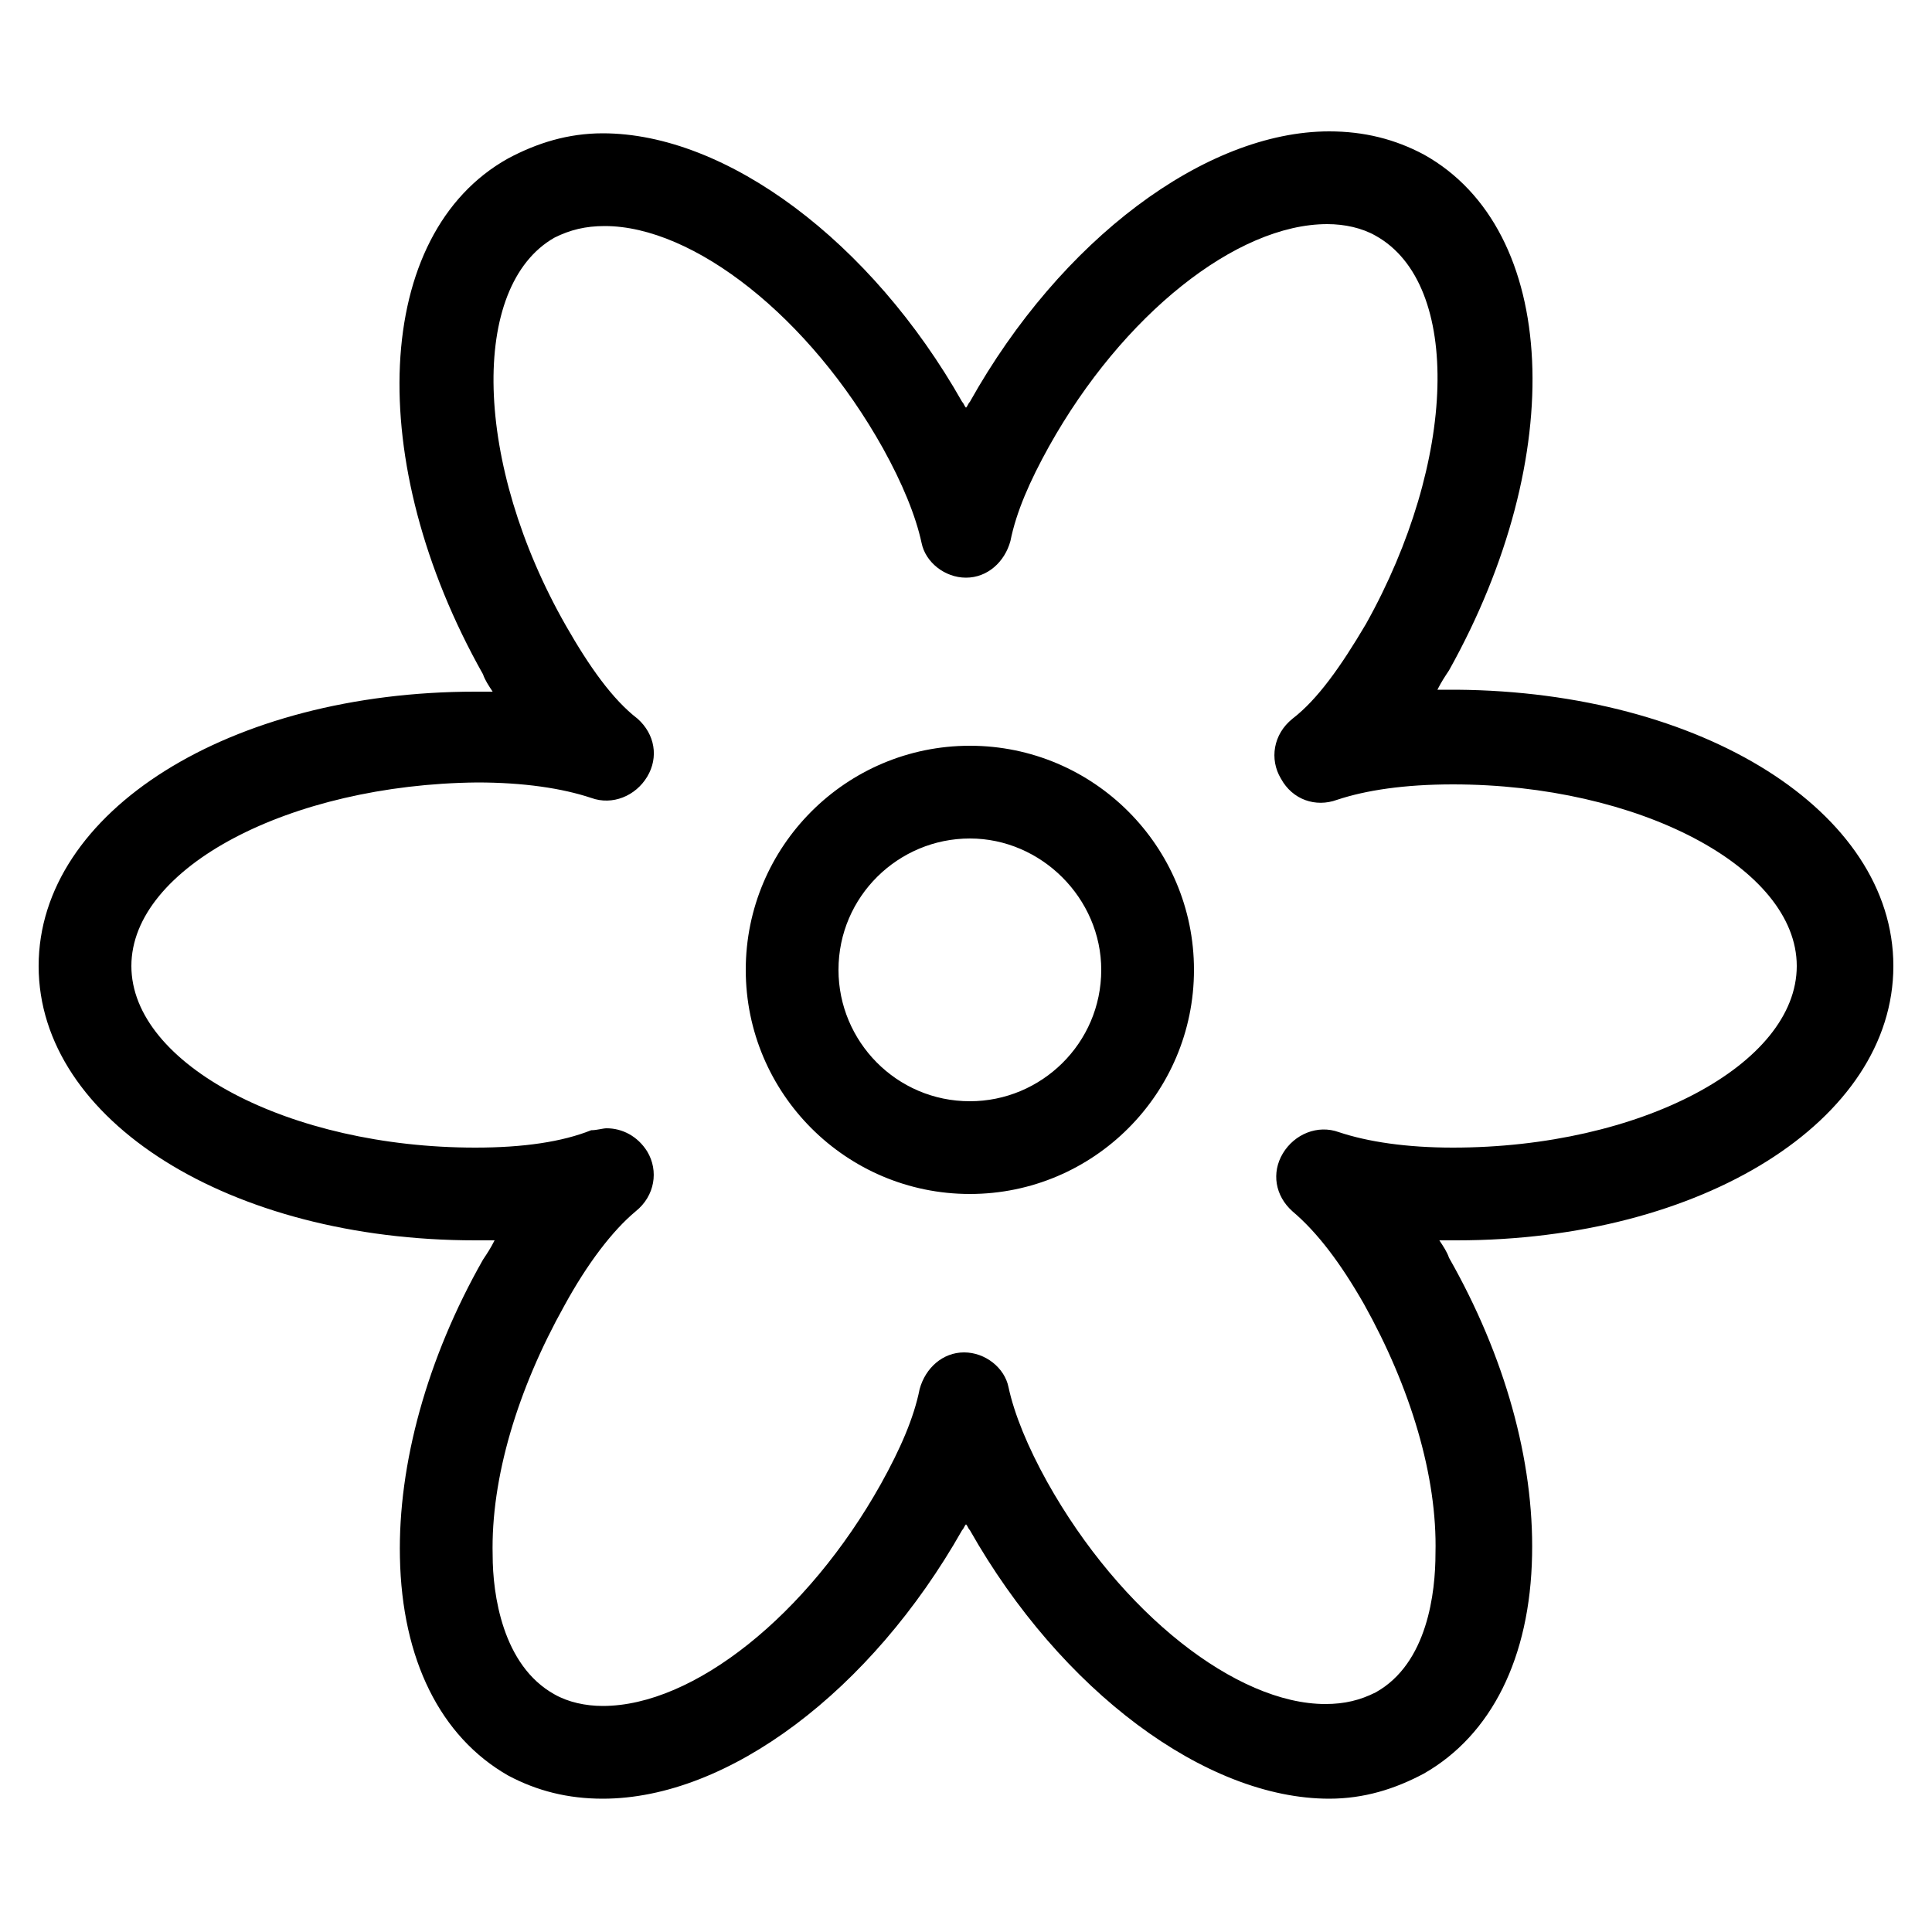 <?xml version="1.0" encoding="utf-8"?>
<!-- Generator: Adobe Illustrator 26.2.0, SVG Export Plug-In . SVG Version: 6.00 Build 0)  -->
<svg version="1.1" id="Calque_1" xmlns="http://www.w3.org/2000/svg" xmlns:xlink="http://www.w3.org/1999/xlink" x="0px" y="0px"
	 viewBox="0 0 100 100" style="enable-background:new 0 0 100 100;" xml:space="preserve">
<path d="M31.2,93.1c-1.8,0-3.4-0.4-4.9-1.2c-3.5-2-5.5-6-5.6-11.3c-0.1-4.8,1.4-10.3,4.3-15.4c0.2-0.3,0.4-0.6,0.6-1
	c-0.3,0-0.6,0-1,0C11.9,64.2,2,58,2,50c0-8,9.9-14.2,22.6-14.2c0.3,0,0.6,0,0.9,0c-0.2-0.3-0.4-0.6-0.5-0.9
	c-6.2-11-5.7-22.8,1.3-26.7c1.5-0.8,3.1-1.3,4.9-1.3c6.4,0,13.9,5.6,18.6,13.9c0.1,0.1,0.1,0.2,0.2,0.3c0.1-0.1,0.1-0.2,0.2-0.3
	c4.7-8.4,12.2-14,18.6-14c1.8,0,3.4,0.4,4.9,1.2c7,3.9,7.5,15.6,1.3,26.7c-0.2,0.3-0.4,0.6-0.6,1c0.3,0,0.6,0,1,0
	C88.1,35.8,98,42,98,50c0,8-9.9,14.2-22.6,14.2c-0.3,0-0.6,0-0.9,0c0.2,0.3,0.4,0.6,0.5,0.9c2.9,5.1,4.4,10.5,4.3,15.4
	c-0.1,5.3-2.1,9.3-5.6,11.3c-1.5,0.8-3.1,1.3-4.9,1.3c-6.4,0-13.9-5.6-18.6-13.9c-0.1-0.1-0.1-0.2-0.2-0.3c-0.1,0.1-0.1,0.2-0.2,0.3
	C45.1,87.5,37.7,93.1,31.2,93.1z M31.4,58.4c0.8,0,1.6,0.4,2.1,1.2c0.6,1,0.4,2.3-0.6,3.1c-1.2,1-2.5,2.7-3.7,4.9
	c-2.4,4.3-3.8,8.9-3.7,12.9c0,2,0.5,5.7,3.2,7.2c0.7,0.4,1.6,0.6,2.5,0.6c4.7,0,10.6-4.7,14.4-11.5c1-1.8,1.7-3.4,2-4.9
	c0.3-1.1,1.2-1.9,2.3-1.9c0,0,0,0,0,0c1.1,0,2.1,0.8,2.3,1.8c0.3,1.4,1,3.1,2,4.9c3.8,6.8,9.8,11.5,14.4,11.5c1,0,1.8-0.2,2.6-0.6
	c2.7-1.5,3.1-5.2,3.1-7.2c0.1-4-1.3-8.6-3.7-12.9c-1.2-2.1-2.4-3.7-3.7-4.8c-0.9-0.8-1.1-2-0.5-3c0.6-1,1.8-1.5,2.9-1.1
	c1.5,0.5,3.5,0.8,5.9,0.8c9.7,0,17.8-4.3,17.8-9.4c0-5.1-8.2-9.4-17.8-9.4c-2.5,0-4.5,0.3-6,0.8c-1.1,0.4-2.3,0-2.9-1.1
	c-0.6-1-0.4-2.3,0.6-3.1c1.3-1,2.5-2.7,3.8-4.9c4.7-8.4,5-17.6,0.5-20.1c-0.7-0.4-1.6-0.6-2.5-0.6c-4.7,0-10.6,4.7-14.4,11.5
	c-1,1.8-1.7,3.4-2,4.9c-0.3,1.1-1.2,1.9-2.3,1.9c0,0,0,0,0,0c-1.1,0-2.1-0.8-2.3-1.8c-0.3-1.4-1-3.1-2-4.9
	c-3.8-6.8-9.8-11.5-14.4-11.5c-1,0-1.8,0.2-2.6,0.6c-4.4,2.5-4.2,11.7,0.6,20.1c1.2,2.1,2.4,3.8,3.7,4.8c0.9,0.8,1.1,2,0.5,3
	c-0.6,1-1.8,1.5-2.9,1.1c-1.5-0.5-3.5-0.8-5.9-0.8C15,40.6,6.8,44.9,6.8,50c0,5.1,8.2,9.4,17.8,9.4c2.5,0,4.5-0.3,6-0.9
	C30.9,58.5,31.2,58.4,31.4,58.4z M50.2,61.8c-6.4,0-11.6-5.2-11.6-11.6c0-6.4,5.2-11.6,11.6-11.6c6.4,0,11.6,5.2,11.6,11.6
	C61.8,56.6,56.6,61.8,50.2,61.8z M50.2,43.4c-3.7,0-6.8,3-6.8,6.8c0,3.7,3,6.8,6.8,6.8c3.7,0,6.8-3,6.8-6.8
	C57,46.5,53.9,43.4,50.2,43.4z"/>
</svg>
